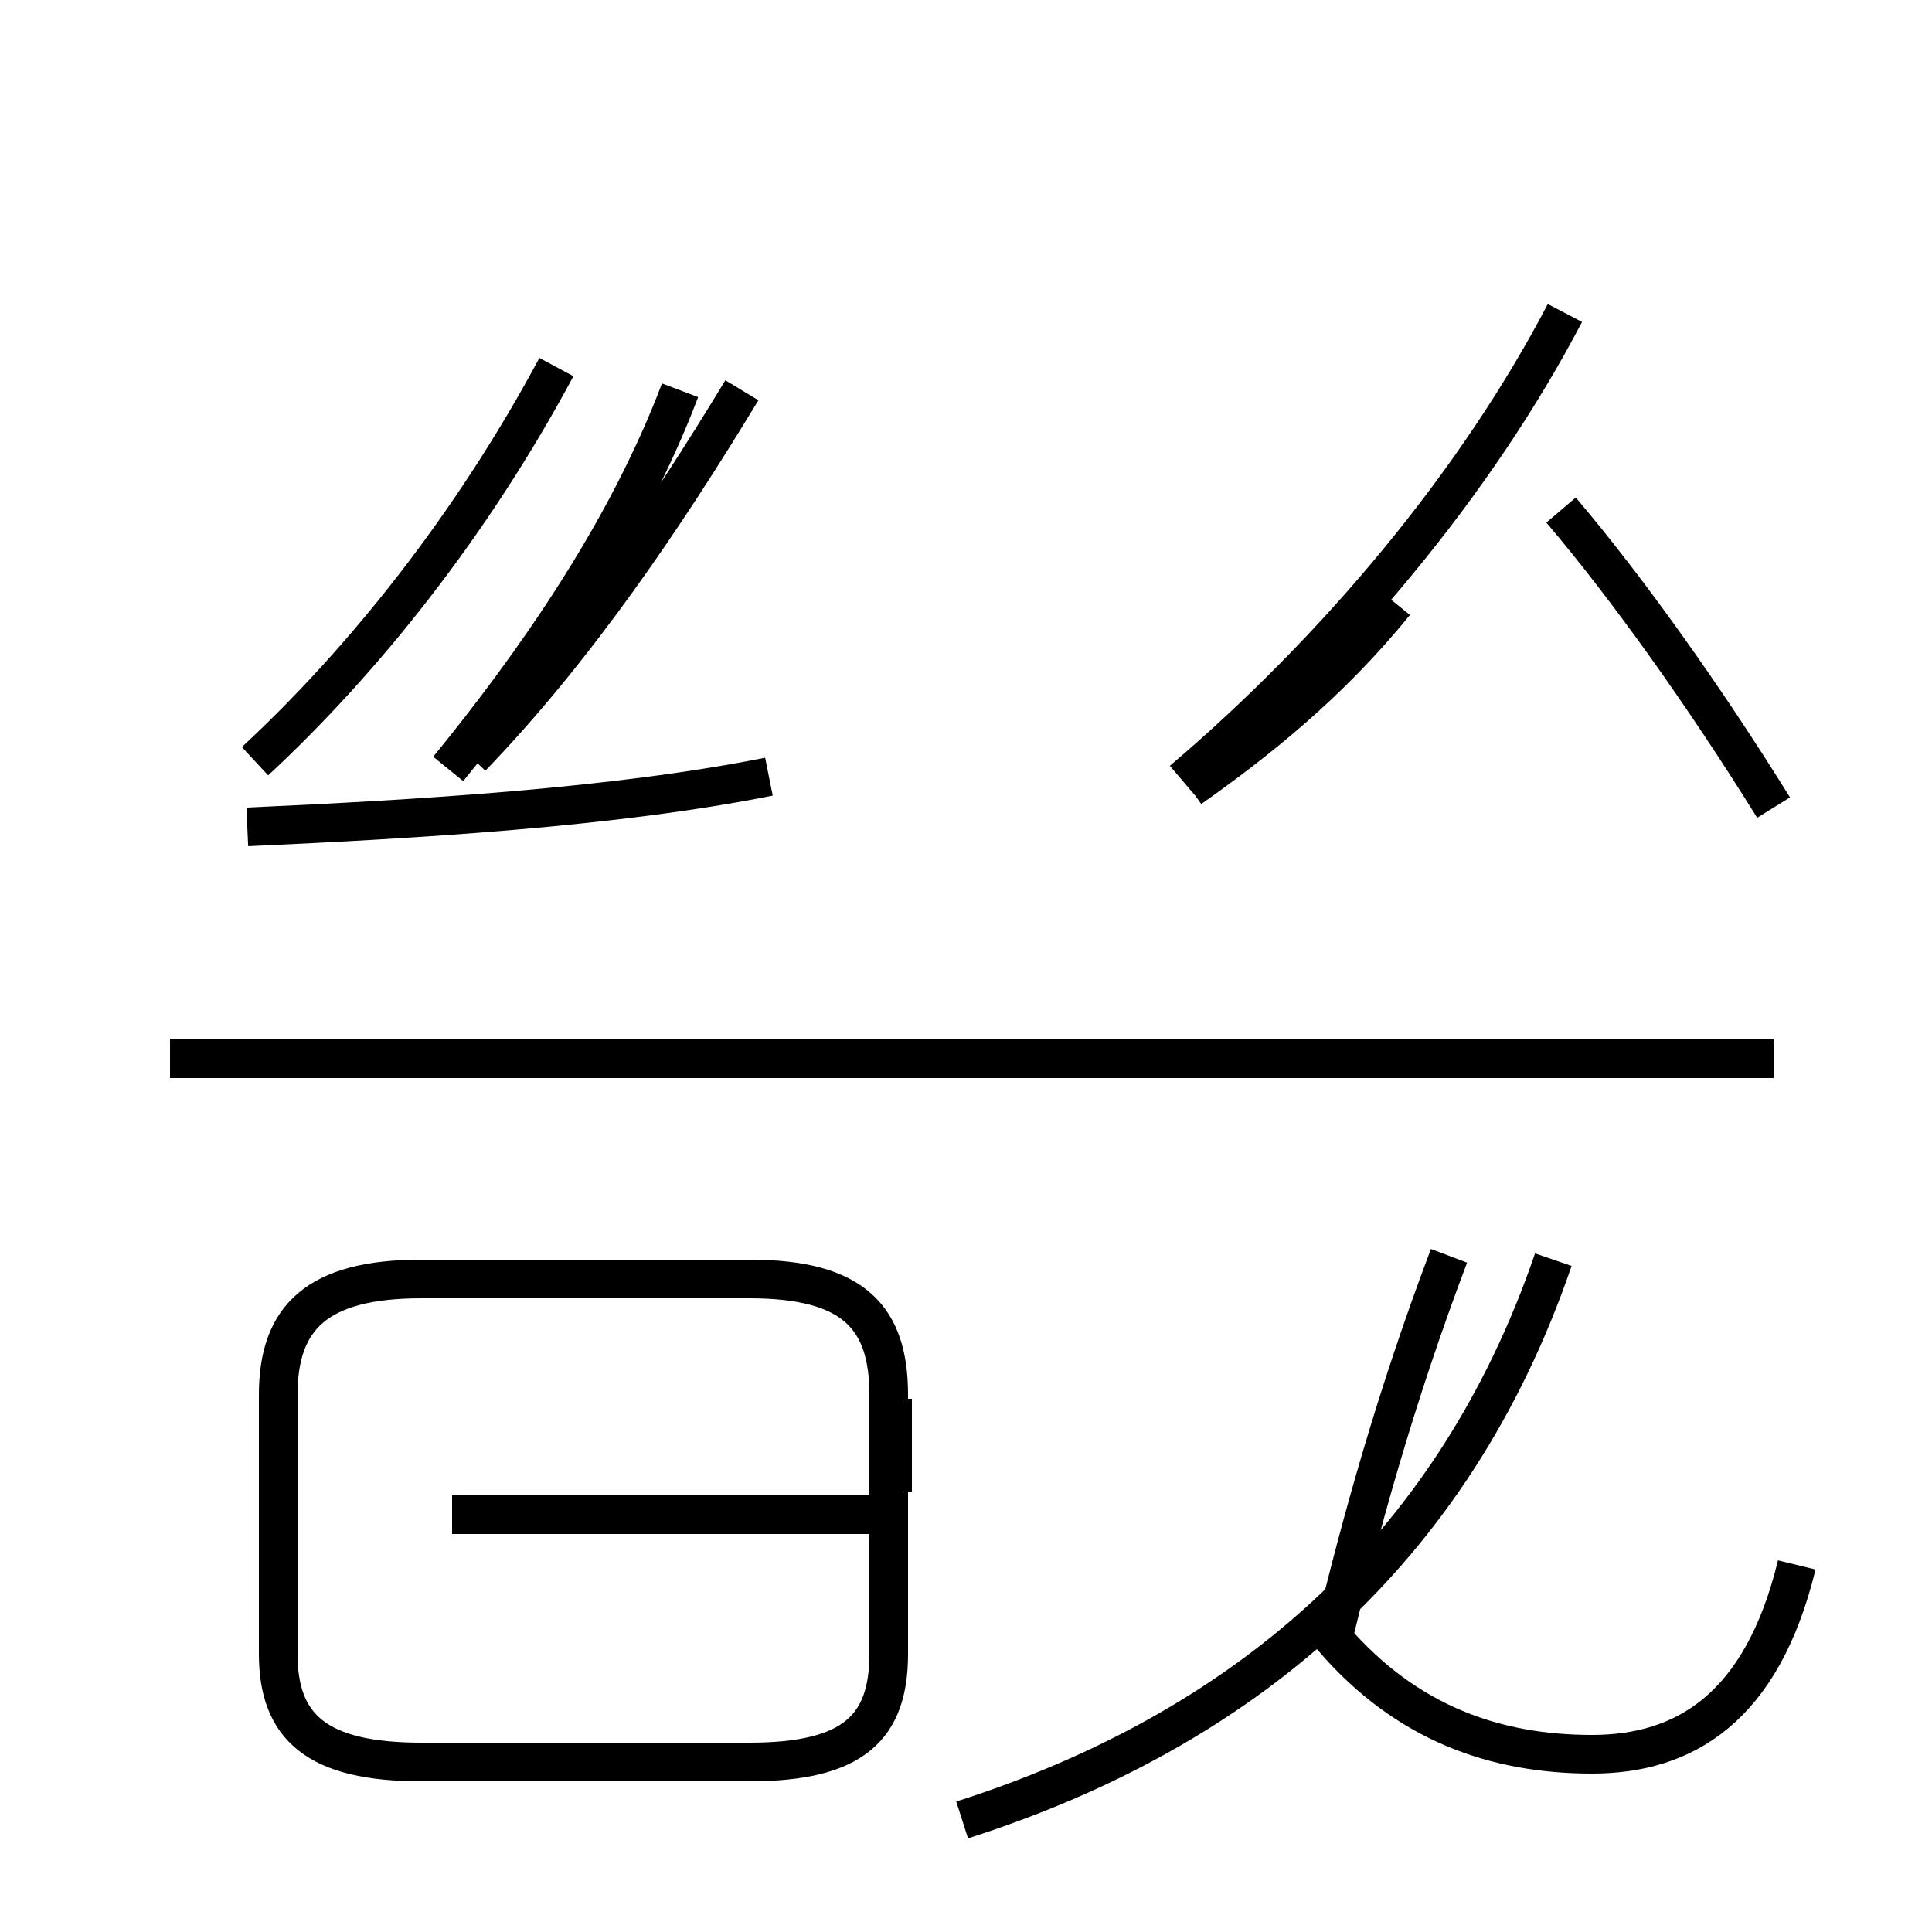 <?xml version='1.0' encoding='utf8'?>
<svg viewBox="0.0 -44.0 50.0 50.0" version="1.1" xmlns="http://www.w3.org/2000/svg">
<rect x="0.0" y="-44.0" width="50.0" height="50.0" fill="#808080" stroke="none"/>
<rect x="-1000" y="-1000" width="2000" height="2000" stroke="white" fill="white"/>
<g style="fill:none; stroke:#000000;  stroke-width:1">
<path d="M 30.6 23.8 C 34.6 27.2 38.2 31.5 40.5 35.9 M 46.5 3.5 C 45.6 -0.2 43.6 -1.4 41.2 -1.4 C 38.7 -1.4 36.4 -0.6 34.5 1.6 C 35.2 4.5 36.1 7.8 37.5 11.5 M 45.9 16.6 L 4.4 16.6 M 24.9 -3.1 C 32.1 -0.8 37.6 3.8 40.2 11.4 M 45.9 23.1 C 44.1 26.0 42.1 28.8 40.4 30.8 M 30.8 23.6 C 32.5 24.8 34.4 26.3 36.1 28.4 M 6.4 22.6 C 10.8 22.8 15.9 23.1 19.9 23.9 M 6.6 24.3 C 9.4 26.9 12.2 30.4 14.4 34.5 M 11.6 24.1 C 13.8 26.8 16.2 30.2 17.6 33.9 M 12.2 24.4 C 14.9 27.2 17.2 30.6 19.2 33.9 M 10.9 -1.6 L 19.4 -1.6 C 22.1 -1.6 23.0 -0.7 23.0 1.2 L 23.0 7.9 C 23.0 9.9 22.1 10.9 19.4 10.9 L 10.9 10.9 C 8.2 10.9 7.2 9.9 7.2 7.9 L 7.2 1.2 C 7.2 -0.7 8.2 -1.6 10.9 -1.6 Z M 23.1 4.8 L 11.7 4.8 M 23.1 5.4 L 23.1 7.8 " transform="scale(1, -1)" />
</g>
</svg>